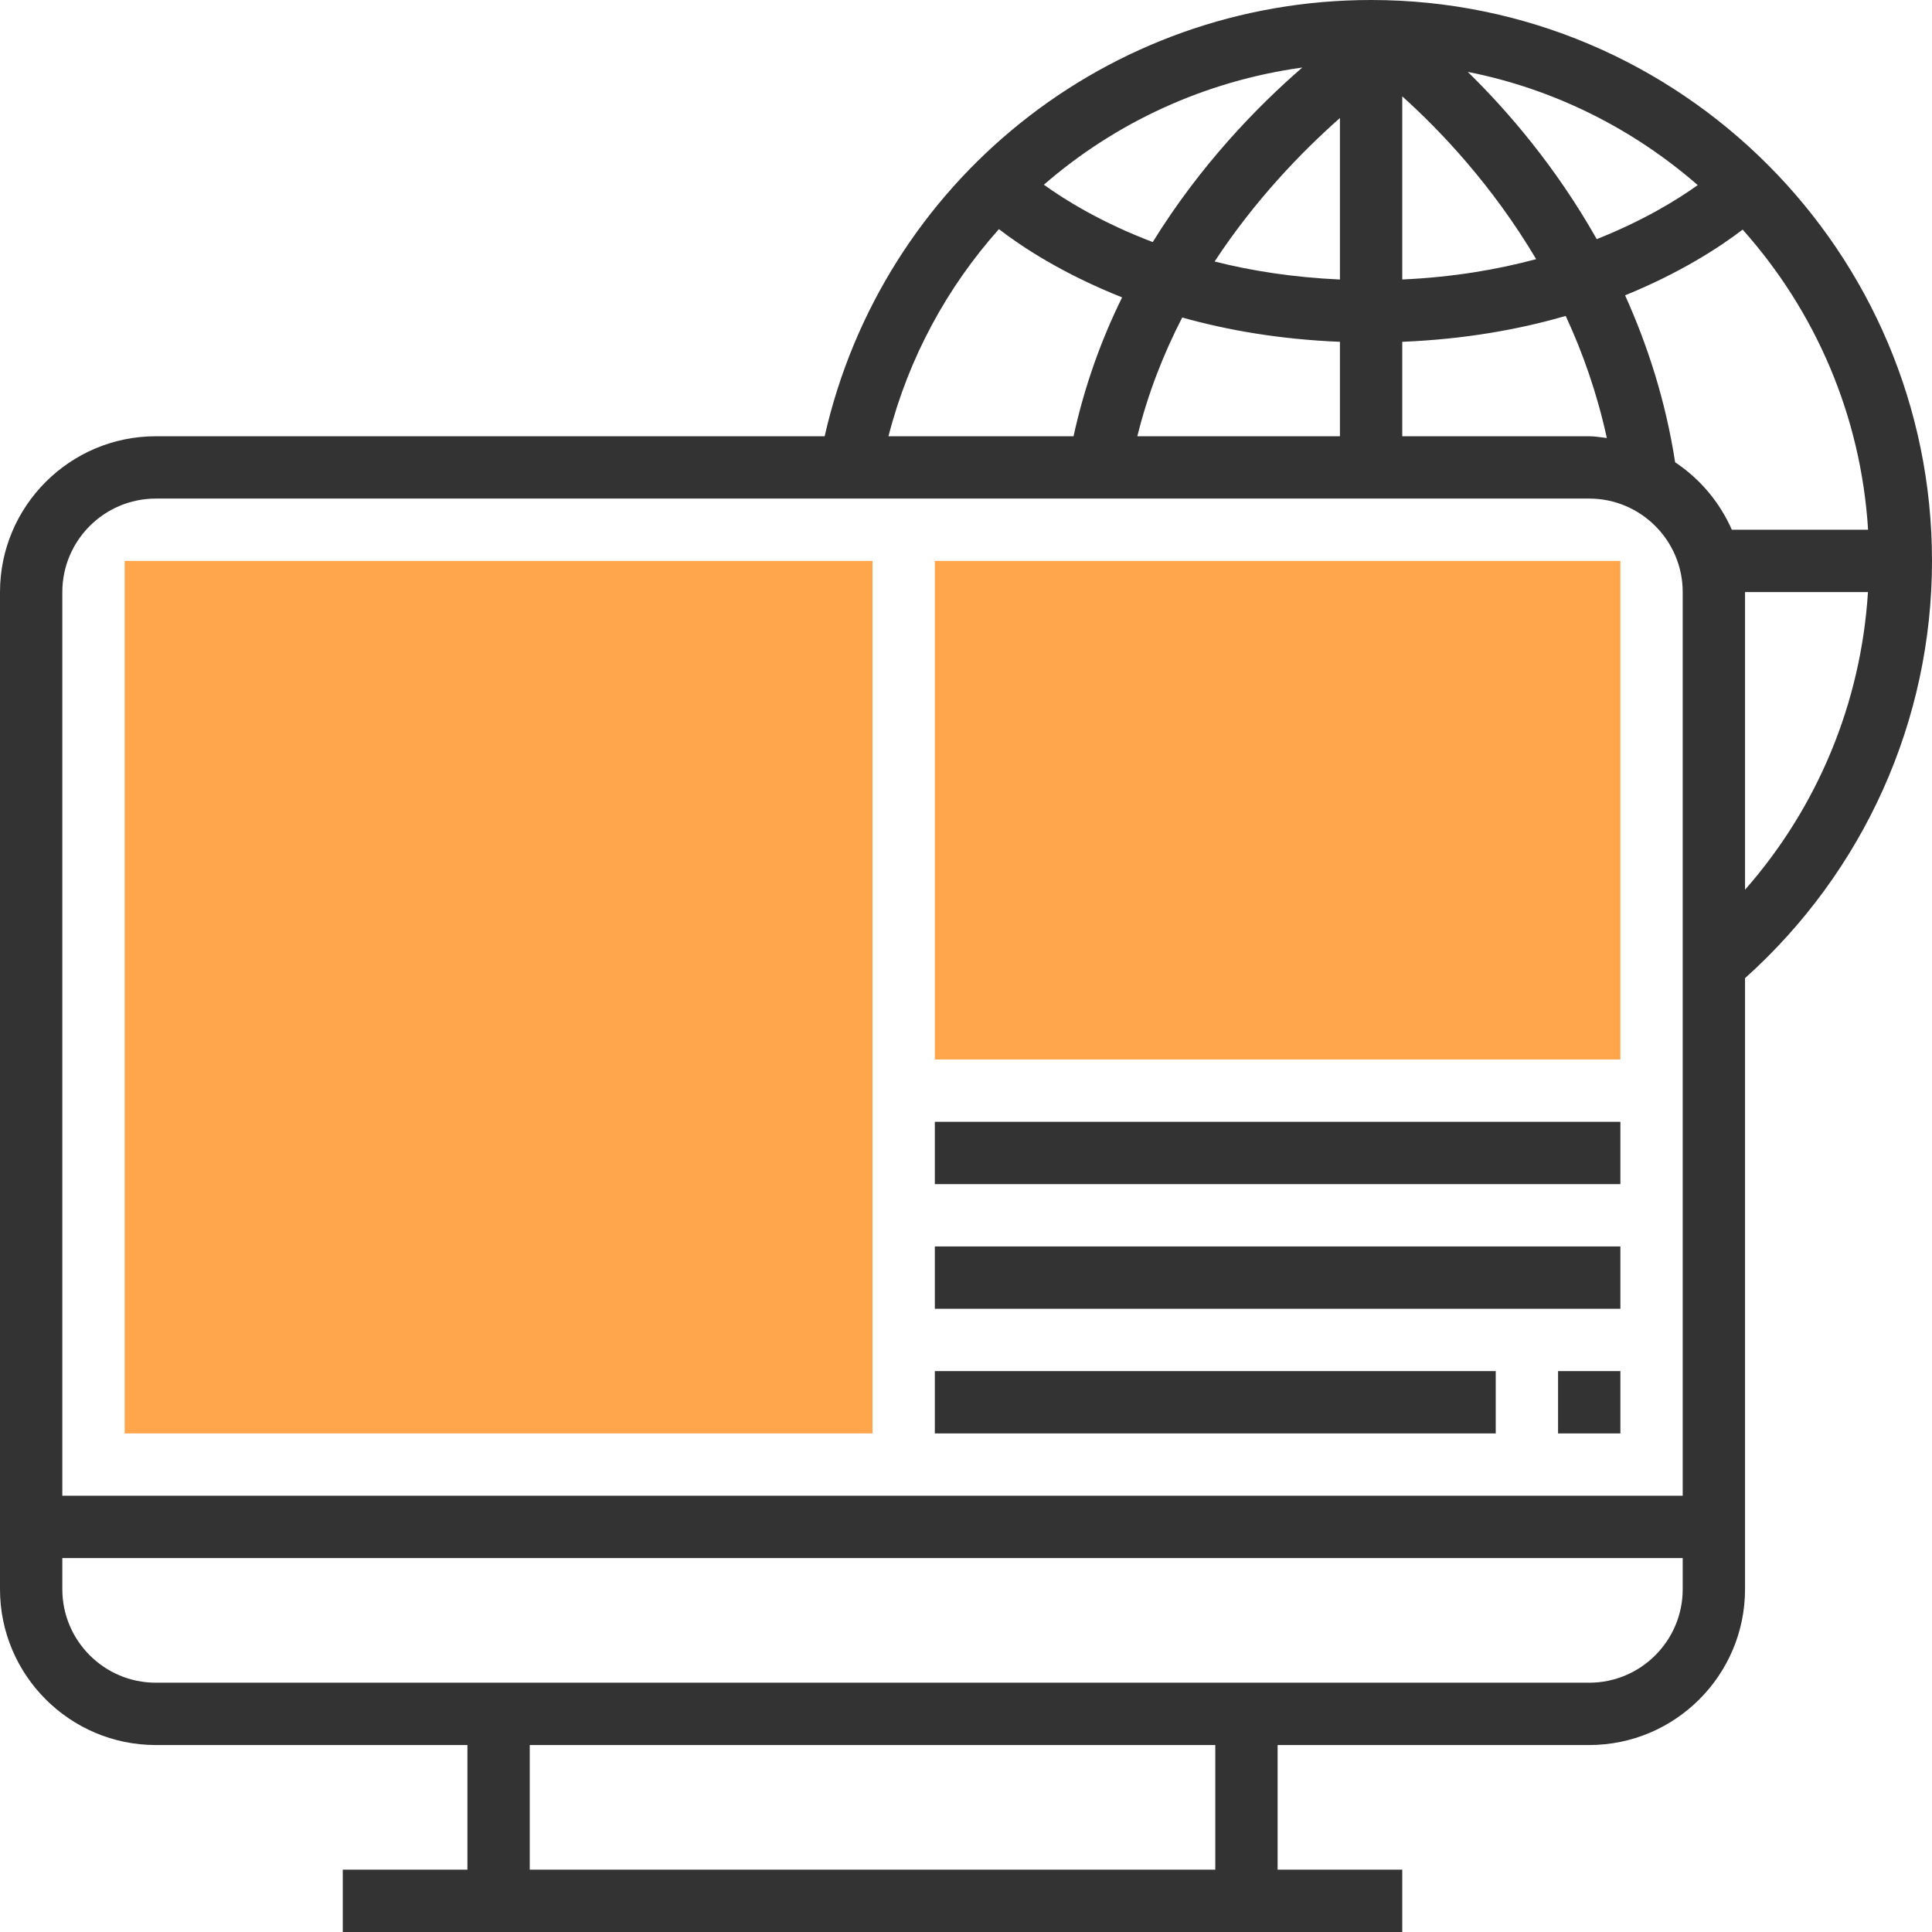 <?xml version="1.0" encoding="iso-8859-1"?>
<!-- Generator: Adobe Illustrator 19.0.0, SVG Export Plug-In . SVG Version: 6.00 Build 0)  -->
<svg version="1.1" id="Layer_1" xmlns="http://www.w3.org/2000/svg" xmlns:xlink="http://www.w3.org/1999/xlink" x="0px" y="0px"
	 viewBox="0 0 496 496" style="enable-background:new 0 0 496 496;" xml:space="preserve">
<g>
	<path style="fill:#FFA64D;" d="M224,368H32V144h192V368z"/>
	<path style="fill:#FFA64D;" d="M416,272H240V144h176V272z"/>
</g>
<g>
	<path style="fill:#333333;" d="M496,144C496,64.6,431.4,0,352,0c-67.632,0-125.496,46.736-140.288,112H40
		c-22.056,0-40,17.944-40,40v256c0,22.056,17.944,40,40,40h80v32H88v16h272v-16h-32v-32h80c22.056,0,40-17.944,40-40V251.12
		C478.472,223.792,496,185.04,496,144z M479.592,136h-34.984c-3.104-7.072-8.176-13.08-14.552-17.32
		c-2.456-15.88-7.112-30.12-12.848-42.864c14.24-5.8,24.304-12.368,30.184-16.872C465.928,79.72,477.76,106.496,479.592,136z
		 M360,24.736c9.584,8.624,23.024,22.64,34.376,41.792c-9.936,2.68-21.392,4.64-34.376,5.224V24.736z M376.816,18.456
		c22.32,4.408,42.504,14.672,59.04,29.064c-5.344,3.832-14.016,9.144-25.928,13.872C399.456,42.856,387.08,28.48,376.816,18.456z
		 M344,30.296V71.76c-12.016-0.544-22.768-2.24-32.176-4.624C322.16,51.4,334.112,39.04,344,30.296z M295.944,62.144
		c-13-4.936-22.344-10.68-27.952-14.72c18.376-15.968,41.28-26.624,66.344-30.088C322.56,27.544,308.064,42.536,295.944,62.144z
		 M344,87.752V112h-52.016c2.736-11.056,6.744-21.216,11.528-30.488C315.104,84.768,328.592,87.128,344,87.752z M360,87.752
		c16.056-0.656,30.04-3.184,41.96-6.648c4.408,9.504,8.08,19.952,10.56,31.352c-1.504-0.168-2.968-0.456-4.52-0.456h-48V87.752z
		 M256.448,58.832c6.032,4.64,16.568,11.544,31.632,17.512c-5.304,10.76-9.632,22.664-12.472,35.656h-47.512
		C233.28,91.784,243.168,73.72,256.448,58.832z M40,128h368c13.232,0,24,10.768,24,24v232H16V152C16,138.768,26.768,128,40,128z
		 M312,480H136v-32h176V480z M408,432H40c-13.232,0-24-10.768-24-24v-8h416v8C432,421.232,421.232,432,408,432z M448,152h31.56
		c-1.776,28.416-12.888,55.184-31.56,76.416V152z"/>
	<rect x="240" y="352" style="fill:#333333;" width="144" height="16"/>
	<rect x="400" y="352" style="fill:#333333;" width="16" height="16"/>
	<rect x="240" y="320" style="fill:#333333;" width="176" height="16"/>
	<rect x="240" y="288" style="fill:#333333;" width="176" height="16"/>
</g>
<g>
</g>
<g>
</g>
<g>
</g>
<g>
</g>
<g>
</g>
<g>
</g>
<g>
</g>
<g>
</g>
<g>
</g>
<g>
</g>
<g>
</g>
<g>
</g>
<g>
</g>
<g>
</g>
<g>
</g>
</svg>
